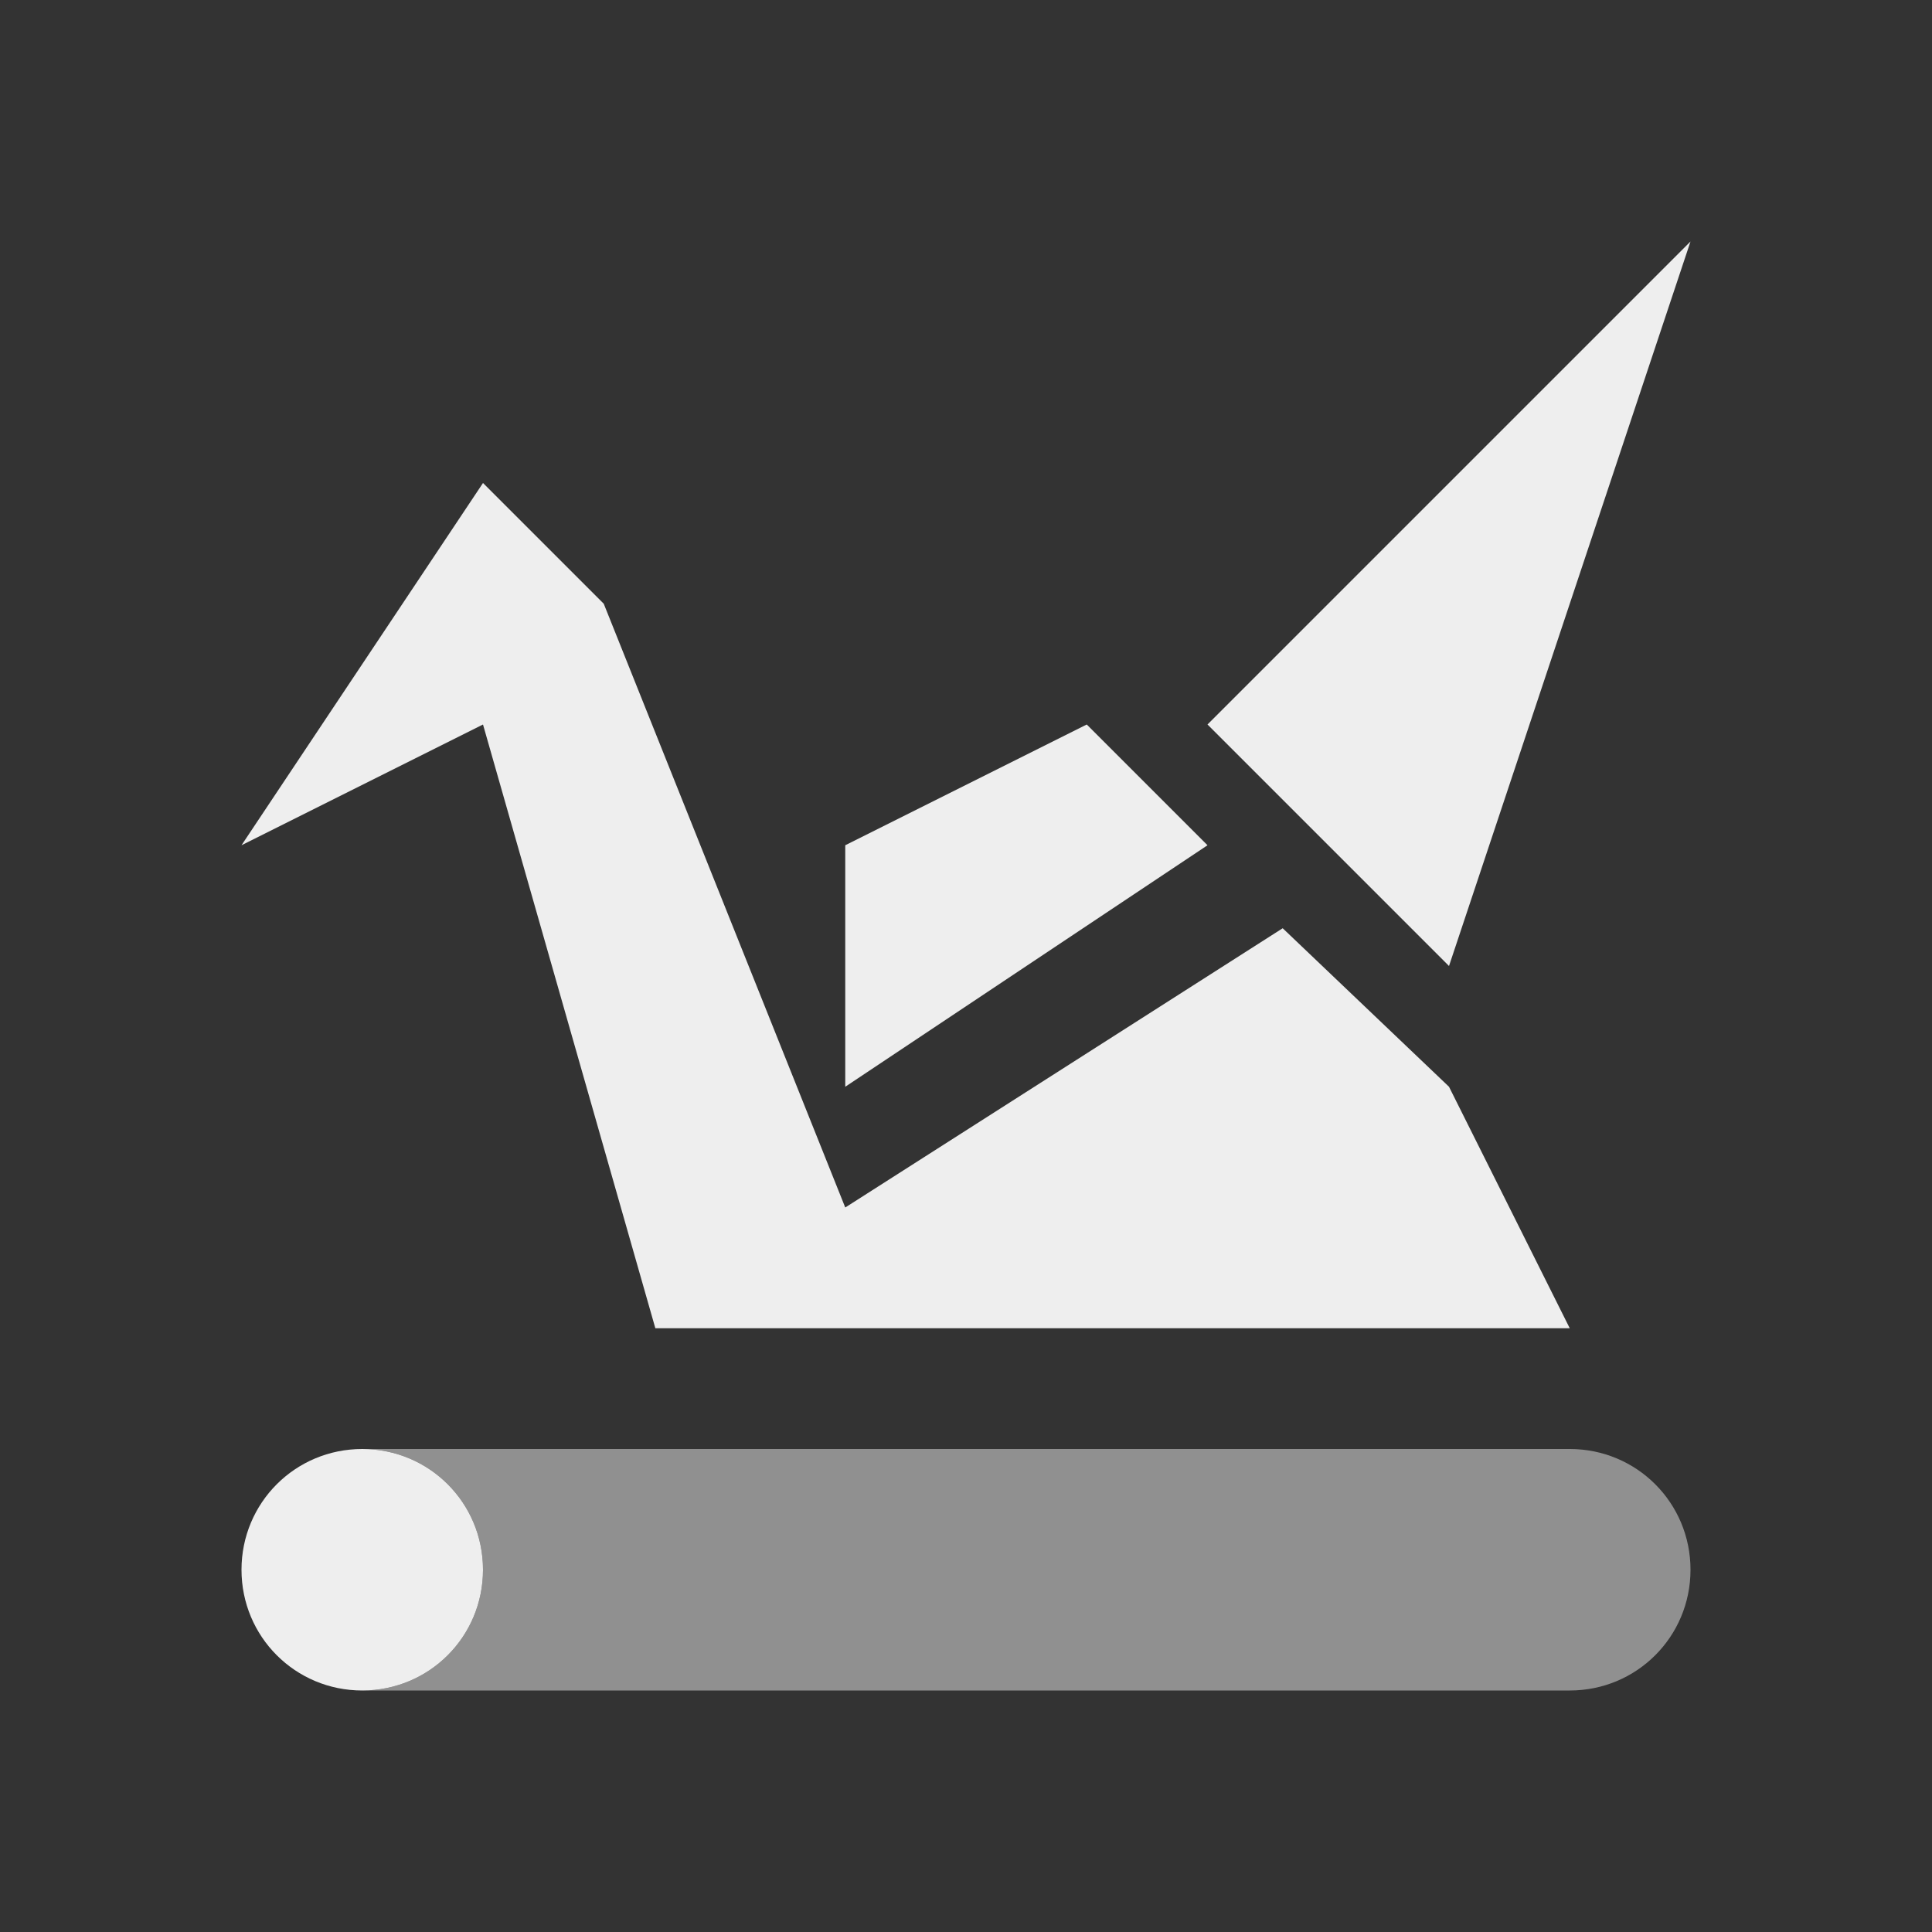 
<svg xmlns="http://www.w3.org/2000/svg" xmlns:xlink="http://www.w3.org/1999/xlink" width="24px" height="24px" viewBox="0 0 24 24" version="1.1">
<rect x="0" y="0" width="24" height="24" fill="#333333" stroke="none"/>
<g id="surface1">
<defs>
  <style id="current-color-scheme" type="text/css">
   .ColorScheme-Text { color:#eeeeee; } .ColorScheme-Highlight { color:#424242; }
  </style>
 </defs>
<path style="fill:currentColor" class="ColorScheme-Text" d="M 21 3 L 15 9 L 18 12 Z M 6 6 L 3 10.5 L 6 9 L 8.141 16.5 L 19.5 16.5 L 18 13.5 L 15.934 11.531 L 10.5 15 L 7.5 7.5 Z M 13.5 9 L 10.5 10.5 L 10.5 13.5 L 15 10.5 Z M 4.5 18 C 3.668 18 3 18.668 3 19.5 C 3 20.332 3.668 21 4.5 21 C 5.332 21 6 20.332 6 19.5 C 6 18.668 5.332 18 4.5 18 Z M 4.5 18 "/>
<defs>
  <style id="current-color-scheme" type="text/css">
   .ColorScheme-Text { color:#eeeeee; } .ColorScheme-Highlight { color:#424242; }
  </style>
 </defs>
<path style="fill:currentColor;fill-opacity:0.5" class="ColorScheme-Text" d="M 4.5 18 C 5.332 18 6 18.668 6 19.5 C 6 20.332 5.332 21 4.5 21 L 19.5 21 C 20.332 21 21 20.332 21 19.5 C 21 18.668 20.332 18 19.5 18 Z M 4.5 18 "/>
</g>
</svg>
